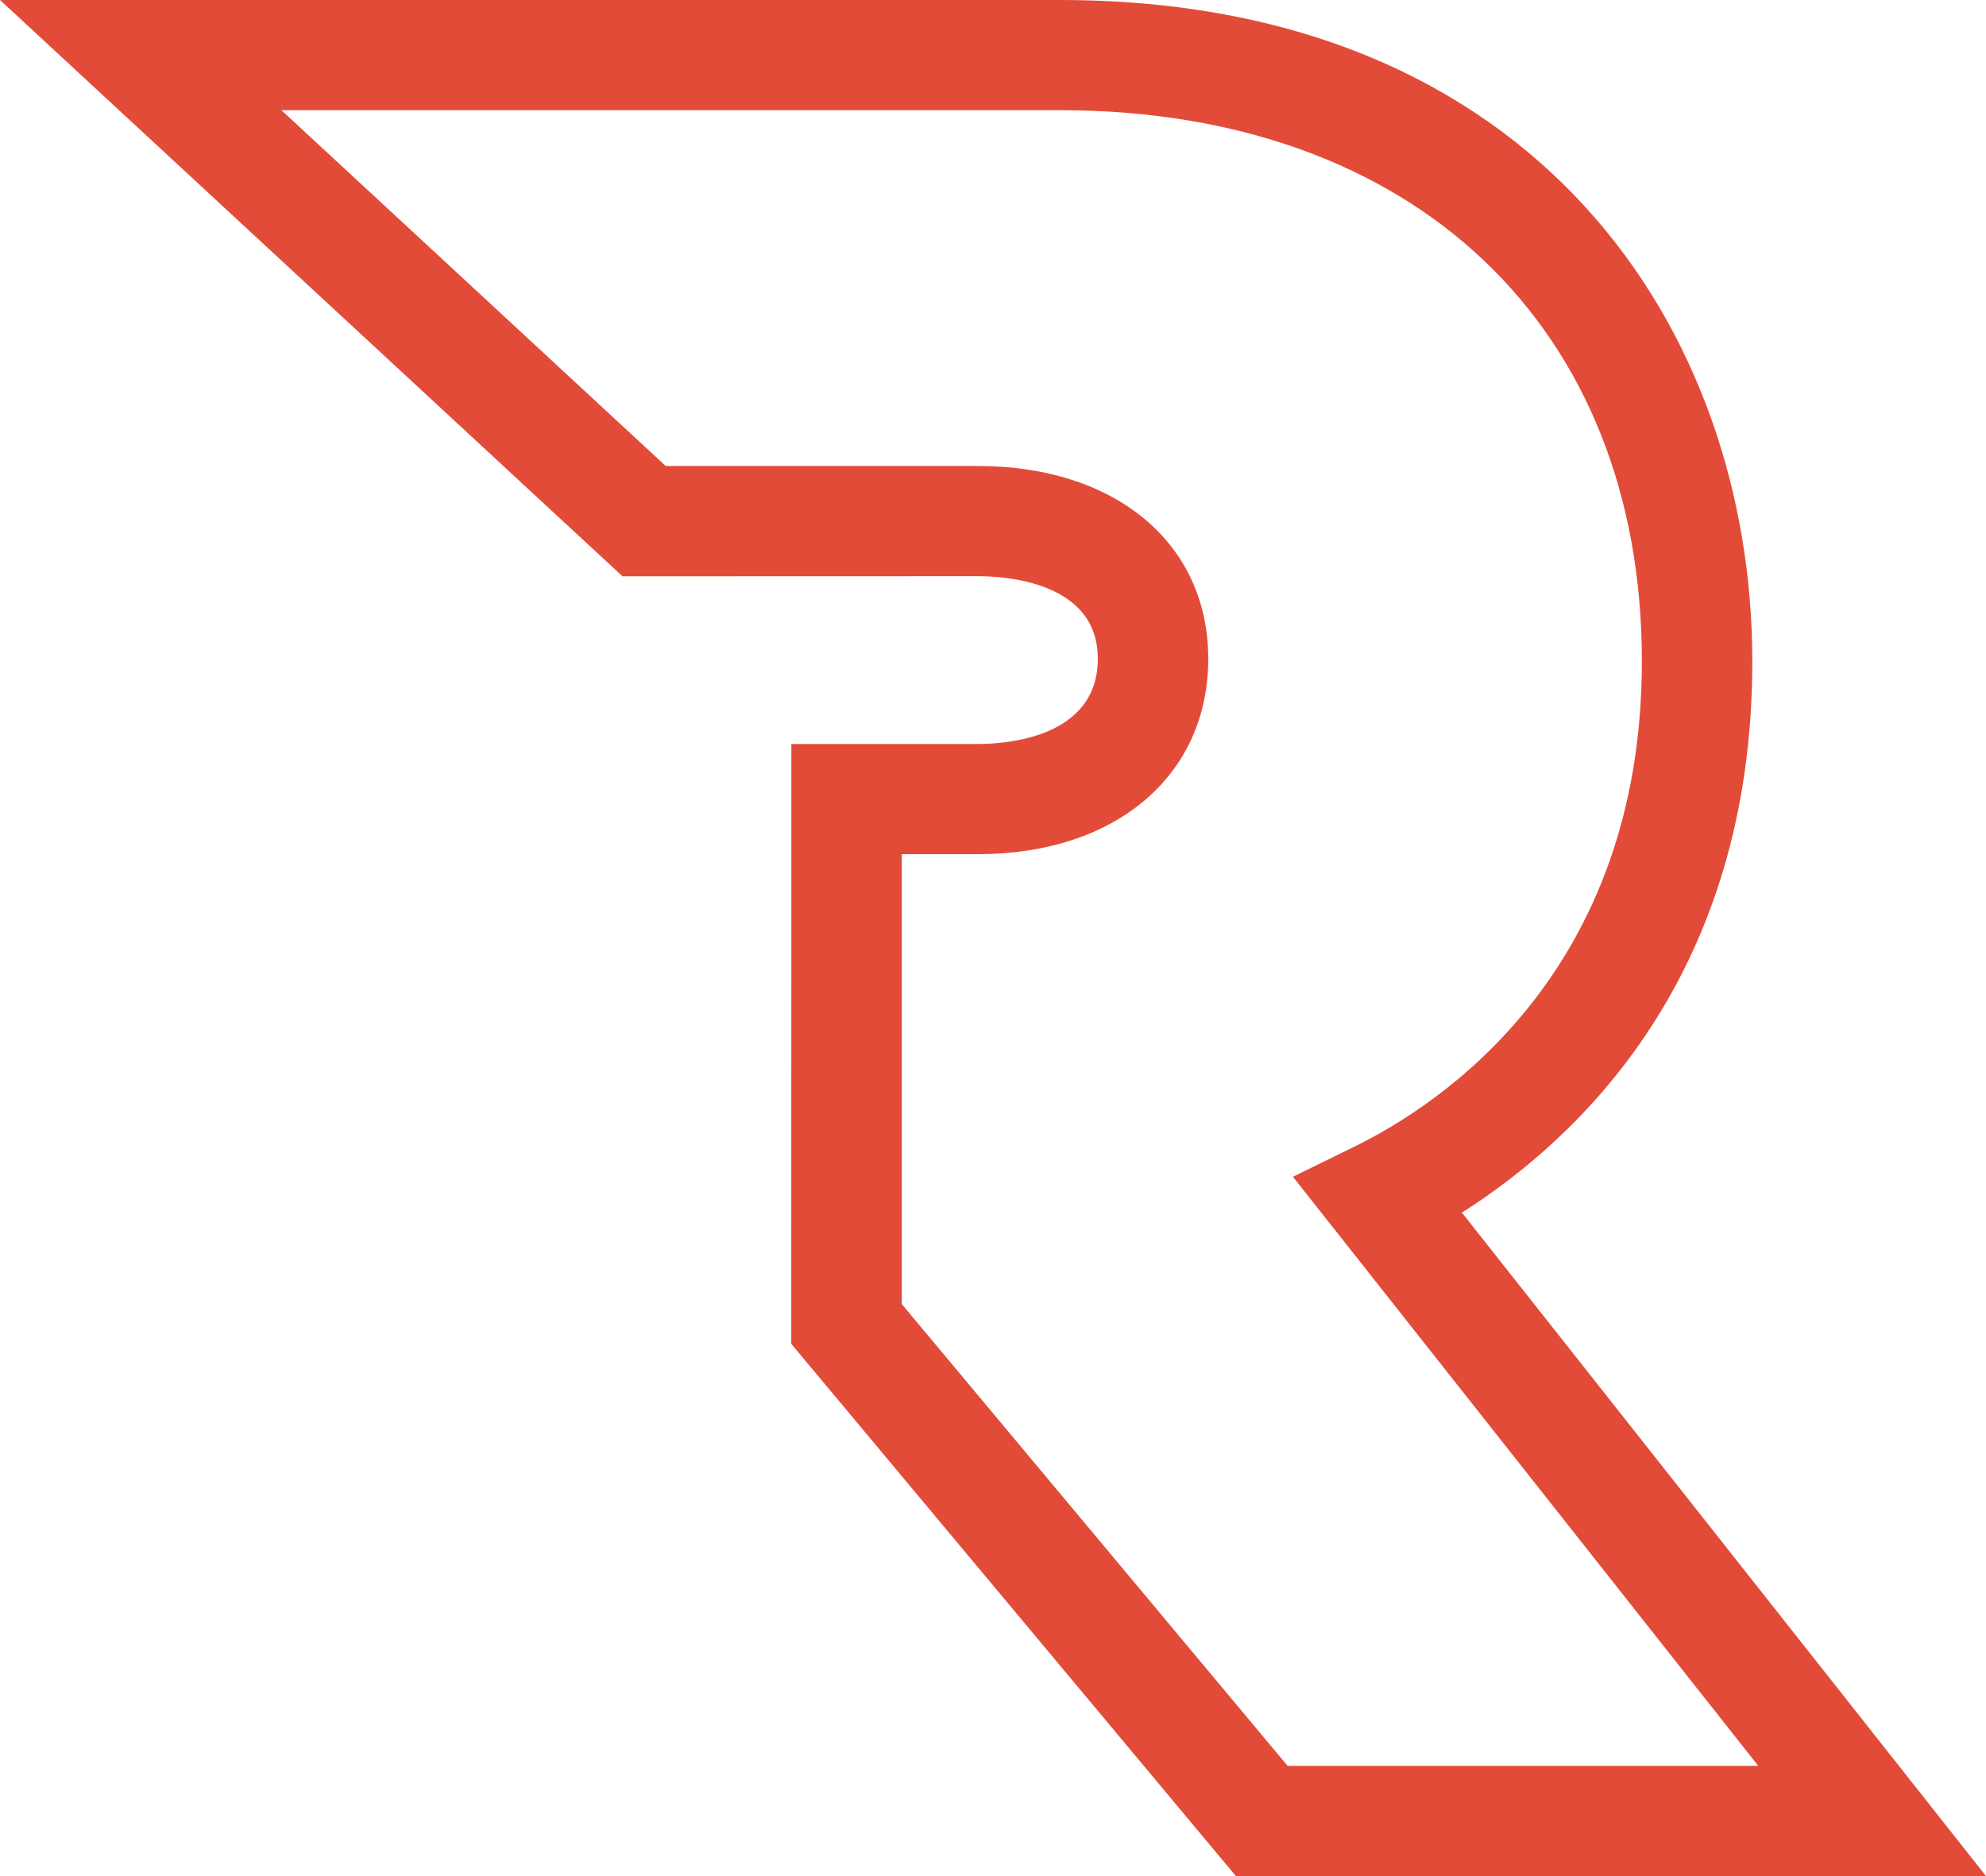 <?xml version="1.0" encoding="UTF-8"?>
<svg width="36px" height="34px" viewBox="0 0 36 34" version="1.1" xmlns="http://www.w3.org/2000/svg" xmlns:xlink="http://www.w3.org/1999/xlink">
    <!-- Generator: Sketch 53.2 (72643) - https://sketchapp.com -->
    <title>Shape</title>
    <desc>Created with Sketch.</desc>
    <g id="Page-1" stroke="none" stroke-width="1" fill="none" fill-rule="evenodd">
        <g id="Desktop-HD" transform="translate(-250, -72)" fill="#E34B39" fill-rule="nonzero">
            <path d="M261.284,82.444 L250,72 L269.217,72 C277.885,72 281.764,78.02 281.764,83.986 C281.764,89.675 278.628,92.627 276.5,93.976 L286,106 L272.403,106 L264.343,96.354 L264.345,85.483 L267.727,85.483 C268.236,85.483 269.9,85.372 269.9,83.938 C269.9,82.549 268.236,82.442 267.727,82.442 L261.284,82.444 Z M273.341,104.003 L281.872,104.003 L273.437,93.326 L274.55,92.781 C276.116,92.015 279.762,89.623 279.762,83.985 C279.763,77.918 275.624,73.997 269.217,73.997 L255.101,73.997 L262.067,80.445 L267.726,80.445 C270.224,80.445 271.902,81.849 271.902,83.938 C271.902,86.056 270.224,87.48 267.726,87.48 L266.346,87.48 L266.346,95.633 L273.341,104.003 Z" id="Shape"></path>
        </g>
    </g>
</svg>